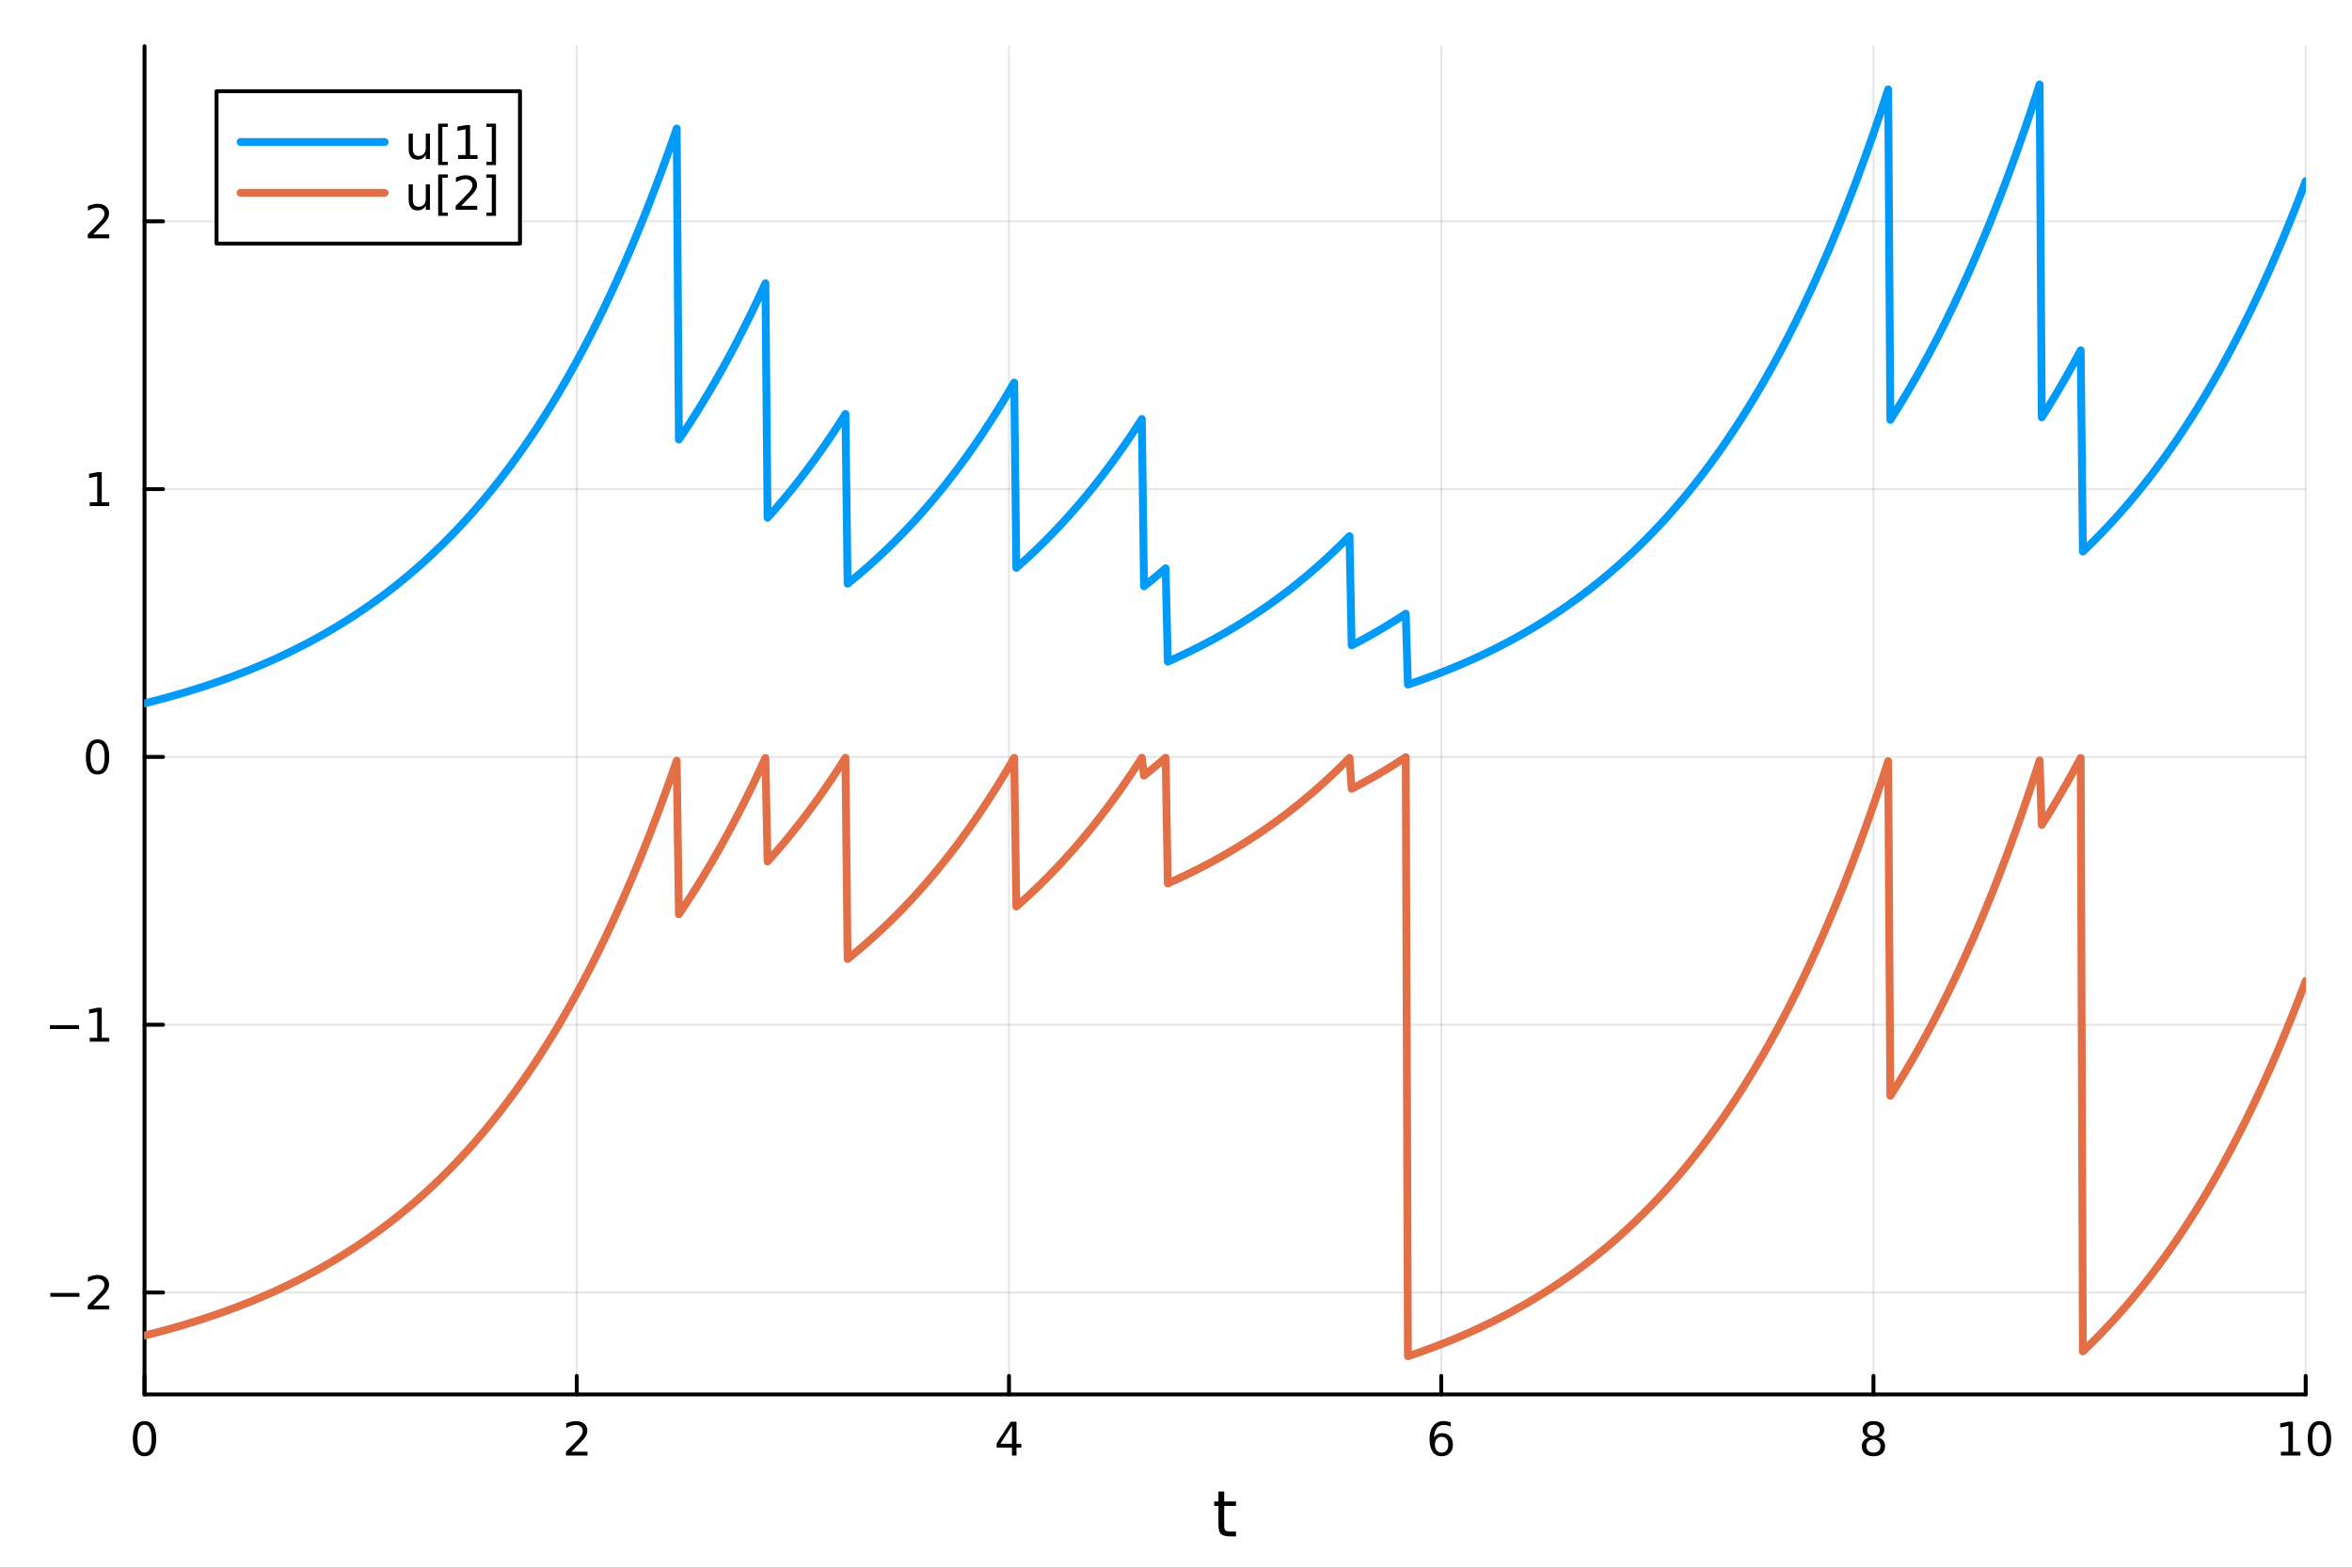 <?xml version="1.0" encoding="utf-8"?>
<svg xmlns="http://www.w3.org/2000/svg" xmlns:xlink="http://www.w3.org/1999/xlink" width="600" height="400" viewBox="0 0 2400 1600">
<rect x="0" y="0" width="2400" height="1600" fill="#333333" stroke="none"/>
<defs>
  <clipPath id="clip290">
    <rect x="0" y="0" width="2400" height="1600"/>
  </clipPath>
</defs>
<path clip-path="url(#clip290)" d="M0 1600 L2400 1600 L2400 0 L0 0  Z" fill="#ffffff" fill-rule="evenodd" fill-opacity="1"/>
<defs>
  <clipPath id="clip291">
    <rect x="480" y="0" width="1681" height="1600"/>
  </clipPath>
</defs>
<path clip-path="url(#clip290)" d="M147.478 1423.18 L2352.76 1423.18 L2352.76 47.244 L147.478 47.244  Z" fill="#ffffff" fill-rule="evenodd" fill-opacity="1"/>
<defs>
  <clipPath id="clip292">
    <rect x="147" y="47" width="2206" height="1377"/>
  </clipPath>
</defs>
<polyline clip-path="url(#clip292)" style="stroke:#000000; stroke-linecap:round; stroke-linejoin:round; stroke-width:2; stroke-opacity:0.1; fill:none" points="147.478,1423.18 147.478,47.244 "/>
<polyline clip-path="url(#clip292)" style="stroke:#000000; stroke-linecap:round; stroke-linejoin:round; stroke-width:2; stroke-opacity:0.1; fill:none" points="588.534,1423.18 588.534,47.244 "/>
<polyline clip-path="url(#clip292)" style="stroke:#000000; stroke-linecap:round; stroke-linejoin:round; stroke-width:2; stroke-opacity:0.1; fill:none" points="1029.59,1423.18 1029.59,47.244 "/>
<polyline clip-path="url(#clip292)" style="stroke:#000000; stroke-linecap:round; stroke-linejoin:round; stroke-width:2; stroke-opacity:0.1; fill:none" points="1470.64,1423.18 1470.64,47.244 "/>
<polyline clip-path="url(#clip292)" style="stroke:#000000; stroke-linecap:round; stroke-linejoin:round; stroke-width:2; stroke-opacity:0.1; fill:none" points="1911.7,1423.18 1911.7,47.244 "/>
<polyline clip-path="url(#clip292)" style="stroke:#000000; stroke-linecap:round; stroke-linejoin:round; stroke-width:2; stroke-opacity:0.1; fill:none" points="2352.76,1423.18 2352.76,47.244 "/>
<polyline clip-path="url(#clip290)" style="stroke:#000000; stroke-linecap:round; stroke-linejoin:round; stroke-width:4; stroke-opacity:1; fill:none" points="147.478,1423.18 2352.76,1423.18 "/>
<polyline clip-path="url(#clip290)" style="stroke:#000000; stroke-linecap:round; stroke-linejoin:round; stroke-width:4; stroke-opacity:1; fill:none" points="147.478,1423.18 147.478,1404.28 "/>
<polyline clip-path="url(#clip290)" style="stroke:#000000; stroke-linecap:round; stroke-linejoin:round; stroke-width:4; stroke-opacity:1; fill:none" points="588.534,1423.18 588.534,1404.28 "/>
<polyline clip-path="url(#clip290)" style="stroke:#000000; stroke-linecap:round; stroke-linejoin:round; stroke-width:4; stroke-opacity:1; fill:none" points="1029.59,1423.18 1029.59,1404.28 "/>
<polyline clip-path="url(#clip290)" style="stroke:#000000; stroke-linecap:round; stroke-linejoin:round; stroke-width:4; stroke-opacity:1; fill:none" points="1470.64,1423.18 1470.64,1404.28 "/>
<polyline clip-path="url(#clip290)" style="stroke:#000000; stroke-linecap:round; stroke-linejoin:round; stroke-width:4; stroke-opacity:1; fill:none" points="1911.7,1423.18 1911.7,1404.28 "/>
<polyline clip-path="url(#clip290)" style="stroke:#000000; stroke-linecap:round; stroke-linejoin:round; stroke-width:4; stroke-opacity:1; fill:none" points="2352.76,1423.18 2352.76,1404.28 "/>
<path clip-path="url(#clip290)" d="M147.478 1454.1 Q143.867 1454.1 142.038 1457.66 Q140.233 1461.2 140.233 1468.33 Q140.233 1475.44 142.038 1479.01 Q143.867 1482.55 147.478 1482.55 Q151.112 1482.55 152.918 1479.01 Q154.746 1475.44 154.746 1468.33 Q154.746 1461.2 152.918 1457.66 Q151.112 1454.1 147.478 1454.1 M147.478 1450.39 Q153.288 1450.39 156.344 1455 Q159.422 1459.58 159.422 1468.33 Q159.422 1477.06 156.344 1481.67 Q153.288 1486.25 147.478 1486.25 Q141.668 1486.25 138.589 1481.67 Q135.534 1477.06 135.534 1468.33 Q135.534 1459.58 138.589 1455 Q141.668 1450.39 147.478 1450.39 Z" fill="#000000" fill-rule="nonzero" fill-opacity="1" /><path clip-path="url(#clip290)" d="M583.186 1481.64 L599.506 1481.64 L599.506 1485.58 L577.561 1485.58 L577.561 1481.64 Q580.223 1478.89 584.807 1474.26 Q589.413 1469.61 590.594 1468.27 Q592.839 1465.74 593.719 1464.01 Q594.621 1462.25 594.621 1460.56 Q594.621 1457.8 592.677 1456.07 Q590.756 1454.33 587.654 1454.33 Q585.455 1454.33 583.001 1455.09 Q580.571 1455.86 577.793 1457.41 L577.793 1452.69 Q580.617 1451.55 583.071 1450.97 Q585.524 1450.39 587.561 1450.39 Q592.932 1450.39 596.126 1453.08 Q599.32 1455.77 599.32 1460.26 Q599.32 1462.39 598.51 1464.31 Q597.723 1466.2 595.617 1468.8 Q595.038 1469.47 591.936 1472.69 Q588.834 1475.88 583.186 1481.64 Z" fill="#000000" fill-rule="nonzero" fill-opacity="1" /><path clip-path="url(#clip290)" d="M1032.6 1455.09 L1020.79 1473.54 L1032.6 1473.54 L1032.6 1455.09 M1031.37 1451.02 L1037.25 1451.02 L1037.25 1473.54 L1042.18 1473.54 L1042.18 1477.43 L1037.25 1477.43 L1037.25 1485.58 L1032.6 1485.58 L1032.6 1477.43 L1017 1477.43 L1017 1472.92 L1031.37 1451.02 Z" fill="#000000" fill-rule="nonzero" fill-opacity="1" /><path clip-path="url(#clip290)" d="M1471.05 1466.44 Q1467.9 1466.44 1466.05 1468.59 Q1464.22 1470.74 1464.22 1474.49 Q1464.22 1478.22 1466.05 1480.39 Q1467.9 1482.55 1471.05 1482.55 Q1474.2 1482.55 1476.03 1480.39 Q1477.88 1478.22 1477.88 1474.49 Q1477.88 1470.74 1476.03 1468.59 Q1474.2 1466.44 1471.05 1466.44 M1480.33 1451.78 L1480.33 1456.04 Q1478.57 1455.21 1476.77 1454.77 Q1474.98 1454.33 1473.23 1454.33 Q1468.6 1454.33 1466.14 1457.45 Q1463.71 1460.58 1463.36 1466.9 Q1464.73 1464.89 1466.79 1463.82 Q1468.85 1462.73 1471.33 1462.73 Q1476.54 1462.73 1479.55 1465.9 Q1482.58 1469.05 1482.58 1474.49 Q1482.58 1479.82 1479.43 1483.03 Q1476.28 1486.25 1471.05 1486.25 Q1465.05 1486.25 1461.88 1481.67 Q1458.71 1477.06 1458.71 1468.33 Q1458.71 1460.14 1462.6 1455.28 Q1466.49 1450.39 1473.04 1450.39 Q1474.8 1450.39 1476.58 1450.74 Q1478.39 1451.09 1480.33 1451.78 Z" fill="#000000" fill-rule="nonzero" fill-opacity="1" /><path clip-path="url(#clip290)" d="M1911.7 1469.17 Q1908.37 1469.17 1906.45 1470.95 Q1904.55 1472.73 1904.55 1475.86 Q1904.55 1478.98 1906.45 1480.77 Q1908.37 1482.55 1911.7 1482.55 Q1915.03 1482.55 1916.95 1480.77 Q1918.88 1478.96 1918.88 1475.86 Q1918.88 1472.73 1916.95 1470.95 Q1915.06 1469.17 1911.7 1469.17 M1907.02 1467.18 Q1904.02 1466.44 1902.33 1464.38 Q1900.66 1462.32 1900.66 1459.35 Q1900.66 1455.21 1903.6 1452.8 Q1906.56 1450.39 1911.7 1450.39 Q1916.86 1450.39 1919.8 1452.8 Q1922.74 1455.21 1922.74 1459.35 Q1922.74 1462.32 1921.05 1464.38 Q1919.39 1466.44 1916.4 1467.18 Q1919.78 1467.96 1921.65 1470.26 Q1923.55 1472.55 1923.55 1475.86 Q1923.55 1480.88 1920.47 1483.57 Q1917.42 1486.25 1911.7 1486.25 Q1905.98 1486.25 1902.9 1483.57 Q1899.85 1480.88 1899.85 1475.86 Q1899.85 1472.55 1901.75 1470.26 Q1903.64 1467.96 1907.02 1467.18 M1905.31 1459.79 Q1905.31 1462.48 1906.98 1463.98 Q1908.67 1465.49 1911.7 1465.49 Q1914.71 1465.49 1916.4 1463.98 Q1918.11 1462.48 1918.11 1459.79 Q1918.11 1457.11 1916.4 1455.6 Q1914.71 1454.1 1911.7 1454.1 Q1908.67 1454.1 1906.98 1455.6 Q1905.31 1457.11 1905.31 1459.79 Z" fill="#000000" fill-rule="nonzero" fill-opacity="1" /><path clip-path="url(#clip290)" d="M2327.44 1481.64 L2335.08 1481.64 L2335.08 1455.28 L2326.77 1456.95 L2326.77 1452.69 L2335.04 1451.02 L2339.71 1451.02 L2339.71 1481.64 L2347.35 1481.64 L2347.35 1485.58 L2327.44 1485.58 L2327.44 1481.64 Z" fill="#000000" fill-rule="nonzero" fill-opacity="1" /><path clip-path="url(#clip290)" d="M2366.8 1454.1 Q2363.18 1454.1 2361.36 1457.66 Q2359.55 1461.2 2359.55 1468.33 Q2359.55 1475.44 2361.36 1479.01 Q2363.18 1482.55 2366.8 1482.55 Q2370.43 1482.55 2372.23 1479.01 Q2374.06 1475.44 2374.06 1468.33 Q2374.06 1461.2 2372.23 1457.66 Q2370.43 1454.1 2366.8 1454.1 M2366.8 1450.39 Q2372.61 1450.39 2375.66 1455 Q2378.74 1459.58 2378.74 1468.33 Q2378.74 1477.06 2375.66 1481.67 Q2372.61 1486.25 2366.8 1486.25 Q2360.99 1486.25 2357.91 1481.67 Q2354.85 1477.06 2354.85 1468.33 Q2354.85 1459.58 2357.91 1455 Q2360.99 1450.39 2366.8 1450.39 Z" fill="#000000" fill-rule="nonzero" fill-opacity="1" /><path clip-path="url(#clip290)" d="M1249.18 1522.27 L1249.18 1532.4 L1261.24 1532.4 L1261.24 1536.95 L1249.18 1536.95 L1249.18 1556.3 Q1249.18 1560.66 1250.36 1561.9 Q1251.57 1563.14 1255.23 1563.14 L1261.24 1563.14 L1261.24 1568.04 L1255.23 1568.04 Q1248.45 1568.04 1245.87 1565.53 Q1243.29 1562.98 1243.29 1556.3 L1243.29 1536.95 L1238.99 1536.95 L1238.99 1532.4 L1243.29 1532.4 L1243.29 1522.27 L1249.18 1522.27 Z" fill="#000000" fill-rule="nonzero" fill-opacity="1" /><polyline clip-path="url(#clip292)" style="stroke:#000000; stroke-linecap:round; stroke-linejoin:round; stroke-width:2; stroke-opacity:0.1; fill:none" points="147.478,1319.15 2352.76,1319.15 "/>
<polyline clip-path="url(#clip292)" style="stroke:#000000; stroke-linecap:round; stroke-linejoin:round; stroke-width:2; stroke-opacity:0.1; fill:none" points="147.478,1045.84 2352.76,1045.84 "/>
<polyline clip-path="url(#clip292)" style="stroke:#000000; stroke-linecap:round; stroke-linejoin:round; stroke-width:2; stroke-opacity:0.1; fill:none" points="147.478,772.526 2352.76,772.526 "/>
<polyline clip-path="url(#clip292)" style="stroke:#000000; stroke-linecap:round; stroke-linejoin:round; stroke-width:2; stroke-opacity:0.1; fill:none" points="147.478,499.212 2352.76,499.212 "/>
<polyline clip-path="url(#clip292)" style="stroke:#000000; stroke-linecap:round; stroke-linejoin:round; stroke-width:2; stroke-opacity:0.1; fill:none" points="147.478,225.898 2352.76,225.898 "/>
<polyline clip-path="url(#clip290)" style="stroke:#000000; stroke-linecap:round; stroke-linejoin:round; stroke-width:4; stroke-opacity:1; fill:none" points="147.478,1423.18 147.478,47.244 "/>
<polyline clip-path="url(#clip290)" style="stroke:#000000; stroke-linecap:round; stroke-linejoin:round; stroke-width:4; stroke-opacity:1; fill:none" points="147.478,1319.15 166.376,1319.15 "/>
<polyline clip-path="url(#clip290)" style="stroke:#000000; stroke-linecap:round; stroke-linejoin:round; stroke-width:4; stroke-opacity:1; fill:none" points="147.478,1045.84 166.376,1045.84 "/>
<polyline clip-path="url(#clip290)" style="stroke:#000000; stroke-linecap:round; stroke-linejoin:round; stroke-width:4; stroke-opacity:1; fill:none" points="147.478,772.526 166.376,772.526 "/>
<polyline clip-path="url(#clip290)" style="stroke:#000000; stroke-linecap:round; stroke-linejoin:round; stroke-width:4; stroke-opacity:1; fill:none" points="147.478,499.212 166.376,499.212 "/>
<polyline clip-path="url(#clip290)" style="stroke:#000000; stroke-linecap:round; stroke-linejoin:round; stroke-width:4; stroke-opacity:1; fill:none" points="147.478,225.898 166.376,225.898 "/>
<path clip-path="url(#clip290)" d="M51.362 1319.61 L81.038 1319.61 L81.038 1323.54 L51.362 1323.54 L51.362 1319.61 Z" fill="#000000" fill-rule="nonzero" fill-opacity="1" /><path clip-path="url(#clip290)" d="M95.159 1332.5 L111.478 1332.5 L111.478 1336.43 L89.534 1336.43 L89.534 1332.5 Q92.196 1329.74 96.779 1325.11 Q101.385 1320.46 102.566 1319.12 Q104.811 1316.6 105.691 1314.86 Q106.594 1313.1 106.594 1311.41 Q106.594 1308.66 104.649 1306.92 Q102.728 1305.18 99.626 1305.18 Q97.427 1305.18 94.973 1305.95 Q92.543 1306.71 89.765 1308.26 L89.765 1303.54 Q92.589 1302.41 95.043 1301.83 Q97.496 1301.25 99.534 1301.25 Q104.904 1301.25 108.098 1303.93 Q111.293 1306.62 111.293 1311.11 Q111.293 1313.24 110.483 1315.16 Q109.696 1317.06 107.589 1319.65 Q107.01 1320.32 103.909 1323.54 Q100.807 1326.74 95.159 1332.5 Z" fill="#000000" fill-rule="nonzero" fill-opacity="1" /><path clip-path="url(#clip290)" d="M50.992 1046.29 L80.668 1046.29 L80.668 1050.23 L50.992 1050.23 L50.992 1046.29 Z" fill="#000000" fill-rule="nonzero" fill-opacity="1" /><path clip-path="url(#clip290)" d="M91.571 1059.19 L99.21 1059.19 L99.21 1032.82 L90.899 1034.49 L90.899 1030.23 L99.163 1028.56 L103.839 1028.56 L103.839 1059.19 L111.478 1059.19 L111.478 1063.12 L91.571 1063.12 L91.571 1059.19 Z" fill="#000000" fill-rule="nonzero" fill-opacity="1" /><path clip-path="url(#clip290)" d="M99.534 758.325 Q95.922 758.325 94.094 761.89 Q92.288 765.431 92.288 772.561 Q92.288 779.667 94.094 783.232 Q95.922 786.774 99.534 786.774 Q103.168 786.774 104.973 783.232 Q106.802 779.667 106.802 772.561 Q106.802 765.431 104.973 761.89 Q103.168 758.325 99.534 758.325 M99.534 754.621 Q105.344 754.621 108.399 759.227 Q111.478 763.811 111.478 772.561 Q111.478 781.288 108.399 785.894 Q105.344 790.477 99.534 790.477 Q93.723 790.477 90.645 785.894 Q87.589 781.288 87.589 772.561 Q87.589 763.811 90.645 759.227 Q93.723 754.621 99.534 754.621 Z" fill="#000000" fill-rule="nonzero" fill-opacity="1" /><path clip-path="url(#clip290)" d="M91.571 512.557 L99.21 512.557 L99.21 486.191 L90.899 487.858 L90.899 483.599 L99.163 481.932 L103.839 481.932 L103.839 512.557 L111.478 512.557 L111.478 516.492 L91.571 516.492 L91.571 512.557 Z" fill="#000000" fill-rule="nonzero" fill-opacity="1" /><path clip-path="url(#clip290)" d="M95.159 239.243 L111.478 239.243 L111.478 243.178 L89.534 243.178 L89.534 239.243 Q92.196 236.488 96.779 231.858 Q101.385 227.206 102.566 225.863 Q104.811 223.34 105.691 221.604 Q106.594 219.844 106.594 218.155 Q106.594 215.4 104.649 213.664 Q102.728 211.928 99.626 211.928 Q97.427 211.928 94.973 212.692 Q92.543 213.456 89.765 215.007 L89.765 210.284 Q92.589 209.15 95.043 208.571 Q97.496 207.993 99.534 207.993 Q104.904 207.993 108.098 210.678 Q111.293 213.363 111.293 217.854 Q111.293 219.983 110.483 221.905 Q109.696 223.803 107.589 226.395 Q107.01 227.067 103.909 230.284 Q100.807 233.479 95.159 239.243 Z" fill="#000000" fill-rule="nonzero" fill-opacity="1" /><polyline clip-path="url(#clip292)" style="stroke:#009af9; stroke-linecap:round; stroke-linejoin:round; stroke-width:8; stroke-opacity:1; fill:none" points="147.478,717.863 149.685,717.313 151.893,716.758 154.1,716.197 156.308,715.63 158.515,715.058 160.723,714.48 162.93,713.896 165.138,713.306 167.345,712.71 169.553,712.108 171.76,711.5 173.968,710.886 176.175,710.266 178.383,709.64 180.59,709.007 182.798,708.368 185.005,707.723 187.213,707.071 189.42,706.412 191.628,705.747 193.835,705.076 196.043,704.397 198.25,703.712 200.458,703.019 202.665,702.32 204.873,701.614 207.08,700.9 209.288,700.18 211.495,699.452 213.702,698.717 215.91,697.974 218.117,697.224 220.325,696.467 222.532,695.701 224.74,694.929 226.947,694.148 229.155,693.359 231.362,692.563 233.57,691.759 235.777,690.946 237.985,690.125 240.192,689.296 242.4,688.459 244.607,687.613 246.815,686.759 249.022,685.896 251.23,685.025 253.437,684.144 255.645,683.255 257.852,682.357 260.06,681.45 262.267,680.534 264.475,679.608 266.682,678.674 268.89,677.729 271.097,676.776 273.305,675.812 275.512,674.839 277.72,673.857 279.927,672.864 282.135,671.861 284.342,670.849 286.549,669.826 288.757,668.793 290.964,667.749 293.172,666.695 295.379,665.63 297.587,664.555 299.794,663.469 302.002,662.371 304.209,661.263 306.417,660.144 308.624,659.013 310.832,657.871 313.039,656.718 315.247,655.553 317.454,654.376 319.662,653.187 321.869,651.987 324.077,650.774 326.284,649.549 328.492,648.312 330.699,647.062 332.907,645.8 335.114,644.525 337.322,643.238 339.529,641.937 341.737,640.623 343.944,639.296 346.152,637.956 348.359,636.602 350.567,635.235 352.774,633.854 354.982,632.459 357.189,631.049 359.397,629.626 361.604,628.189 363.811,626.737 366.019,625.27 368.226,623.788 370.434,622.292 372.641,620.781 374.849,619.254 377.056,617.712 379.264,616.155 381.471,614.582 383.679,612.993 385.886,611.388 388.094,609.767 390.301,608.129 392.509,606.475 394.716,604.805 396.924,603.117 399.131,601.413 401.339,599.691 403.546,597.953 405.754,596.196 407.961,594.423 410.169,592.631 412.376,590.821 414.584,588.993 416.791,587.146 418.999,585.281 421.206,583.398 423.414,581.495 425.621,579.573 427.829,577.632 430.036,575.671 432.244,573.691 434.451,571.691 436.659,569.67 438.866,567.629 441.073,565.568 443.281,563.486 445.488,561.383 447.696,559.259 449.903,557.114 452.111,554.947 454.318,552.758 456.526,550.547 458.733,548.314 460.941,546.058 463.148,543.78 465.356,541.479 467.563,539.155 469.771,536.807 471.978,534.436 474.186,532.04 476.393,529.621 478.601,527.177 480.808,524.709 483.016,522.216 485.223,519.698 487.431,517.154 489.638,514.585 491.846,511.99 494.053,509.369 496.261,506.721 498.468,504.047 500.676,501.346 502.883,498.618 505.091,495.862 507.298,493.079 509.506,490.267 511.713,487.428 513.921,484.56 516.128,481.662 518.335,478.736 520.543,475.781 522.75,472.795 524.958,469.78 527.165,466.734 529.373,463.658 531.58,460.55 533.788,457.412 535.995,454.241 538.203,451.039 540.41,447.805 542.618,444.538 544.825,441.238 547.033,437.906 549.24,434.539 551.448,431.139 553.655,427.705 555.863,424.236 558.07,420.732 560.278,417.193 562.485,413.619 564.693,410.008 566.9,406.361 569.108,402.678 571.315,398.957 573.523,395.199 575.73,391.404 577.938,387.57 580.145,383.697 582.353,379.786 584.56,375.835 586.768,371.844 588.975,367.814 591.182,363.742 593.39,359.63 595.597,355.476 597.805,351.281 600.012,347.043 602.22,342.763 604.427,338.439 606.635,334.072 608.842,329.661 611.05,325.206 613.257,320.705 615.465,316.16 617.672,311.568 619.88,306.931 622.087,302.247 624.295,297.515 626.502,292.736 628.71,287.909 630.917,283.033 633.125,278.109 635.332,273.134 637.54,268.11 639.747,263.035 641.955,257.909 644.162,252.732 646.37,247.502 648.577,242.221 650.785,236.885 652.992,231.497 655.2,226.054 657.407,220.556 659.615,215.003 661.822,209.394 664.03,203.729 666.237,198.007 668.444,192.227 670.652,186.389 672.859,180.492 675.067,174.536 677.274,168.52 679.482,162.444 681.689,156.306 683.897,150.107 686.104,143.845 688.312,137.521 690.519,131.132 692.727,448.603 694.934,445.344 697.142,442.052 699.349,438.728 701.557,435.37 703.764,431.978 705.972,428.552 708.179,425.091 710.387,421.596 712.594,418.065 714.802,414.499 717.009,410.898 719.217,407.26 721.424,403.585 723.632,399.873 725.839,396.124 728.047,392.338 730.254,388.513 732.462,384.65 734.669,380.748 736.877,376.806 739.084,372.825 741.292,368.804 743.499,364.743 745.706,360.64 747.914,356.497 750.121,352.311 752.329,348.084 754.536,343.814 756.744,339.501 758.951,335.145 761.159,330.744 763.366,326.3 765.574,321.811 767.781,317.276 769.989,312.696 772.196,308.07 774.404,303.398 776.611,298.678 778.819,293.911 781.026,289.096 783.234,528.383 785.441,525.927 787.649,523.446 789.856,520.94 792.064,518.409 794.271,515.852 796.479,513.27 798.686,510.662 800.894,508.028 803.101,505.367 805.309,502.679 807.516,499.964 809.724,497.222 811.931,494.453 814.139,491.655 816.346,488.829 818.553,485.975 820.761,483.093 822.968,480.181 825.176,477.24 827.383,474.269 829.591,471.269 831.798,468.238 834.006,465.177 836.213,462.085 838.421,458.962 840.628,455.807 842.836,452.621 845.043,449.402 847.251,446.152 849.458,442.868 851.666,439.552 853.873,436.202 856.081,432.818 858.288,429.401 860.496,425.949 862.703,422.462 864.911,595.736 867.118,593.957 869.326,592.161 871.533,590.346 873.741,588.513 875.948,586.662 878.156,584.792 880.363,582.903 882.571,580.996 884.778,579.069 886.986,577.122 889.193,575.157 891.401,573.171 893.608,571.165 895.815,569.14 898.023,567.094 900.23,565.027 902.438,562.94 904.645,560.831 906.853,558.702 909.06,556.551 911.268,554.378 913.475,552.184 915.683,549.967 917.89,547.728 920.098,545.467 922.305,543.183 924.513,540.876 926.72,538.546 928.928,536.192 931.135,533.815 933.343,531.413 935.55,528.988 937.758,526.538 939.965,524.063 942.173,521.564 944.38,519.039 946.588,516.489 948.795,513.914 951.003,511.312 953.21,508.684 955.418,506.03 957.625,503.349 959.833,500.641 962.04,497.905 964.248,495.142 966.455,492.352 968.663,489.533 970.87,486.686 973.077,483.81 975.285,480.905 977.492,477.971 979.7,475.008 981.907,472.014 984.115,468.991 986.322,465.937 988.53,462.852 990.737,459.737 992.945,456.59 995.152,453.411 997.36,450.2 999.567,446.958 1001.77,443.682 1003.98,440.374 1006.19,437.033 1008.4,433.657 1010.6,430.248 1012.81,426.805 1015.02,423.327 1017.23,419.814 1019.43,416.265 1021.64,412.681 1023.85,409.061 1026.06,405.405 1028.26,401.711 1030.47,397.981 1032.68,394.213 1034.89,390.407 1037.09,579.543 1039.3,577.602 1041.51,575.641 1043.72,573.66 1045.92,571.659 1048.13,569.639 1050.34,567.597 1052.55,565.536 1054.75,563.453 1056.96,561.35 1059.17,559.225 1061.38,557.08 1063.58,554.912 1065.79,552.723 1068,550.512 1070.21,548.278 1072.41,546.022 1074.62,543.744 1076.83,541.442 1079.04,539.118 1081.24,536.77 1083.45,534.398 1085.66,532.003 1087.87,529.583 1090.07,527.139 1092.28,524.671 1094.49,522.177 1096.7,519.659 1098.9,517.115 1101.11,514.546 1103.32,511.951 1105.53,509.329 1107.73,506.682 1109.94,504.007 1112.15,501.306 1114.36,498.578 1116.56,495.822 1118.77,493.038 1120.98,490.226 1123.19,487.386 1125.39,484.518 1127.6,481.62 1129.81,478.693 1132.02,475.737 1134.22,472.751 1136.43,469.735 1138.64,466.689 1140.85,463.612 1143.05,460.504 1145.26,457.365 1147.47,454.194 1149.68,450.991 1151.88,447.756 1154.09,444.489 1156.3,441.189 1158.51,437.855 1160.71,434.488 1162.92,431.087 1165.13,427.652 1167.34,598.36 1169.54,596.608 1171.75,594.838 1173.96,593.05 1176.17,591.245 1178.37,589.421 1180.58,587.579 1182.79,585.718 1185,583.839 1187.2,581.941 1189.41,580.023 1191.62,675.306 1193.83,674.328 1196.03,673.34 1198.24,672.342 1200.45,671.334 1202.66,670.316 1204.86,669.288 1207.07,668.249 1209.28,667.2 1211.49,666.14 1213.69,665.07 1215.9,663.989 1218.11,662.897 1220.32,661.794 1222.52,660.68 1224.73,659.555 1226.94,658.418 1229.15,657.271 1231.35,656.111 1233.56,654.94 1235.77,653.757 1237.98,652.563 1240.18,651.356 1242.39,650.137 1244.6,648.906 1246.81,647.663 1249.01,646.407 1251.22,645.138 1253.43,643.857 1255.64,642.563 1257.84,641.256 1260.05,639.935 1262.26,638.602 1264.47,637.254 1266.67,635.894 1268.88,634.52 1271.09,633.131 1273.3,631.729 1275.5,630.313 1277.71,628.883 1279.92,627.438 1282.13,625.978 1284.33,624.504 1286.54,623.015 1288.75,621.511 1290.96,619.992 1293.16,618.458 1295.37,616.908 1297.58,615.342 1299.79,613.761 1301.99,612.164 1304.2,610.55 1306.41,608.921 1308.62,607.275 1310.82,605.612 1313.03,603.933 1315.24,602.236 1317.45,600.523 1319.65,598.792 1321.86,597.044 1324.07,595.278 1326.28,593.495 1328.48,591.694 1330.69,589.874 1332.9,588.036 1335.11,586.18 1337.31,584.305 1339.52,582.411 1341.73,580.498 1343.94,578.566 1346.14,576.614 1348.35,574.643 1350.56,572.652 1352.76,570.641 1354.97,568.61 1357.18,566.559 1359.39,564.487 1361.59,562.394 1363.8,560.28 1366.01,558.144 1368.22,555.988 1370.42,553.809 1372.63,551.609 1374.84,549.386 1377.05,547.141 1379.25,658.699 1381.46,657.554 1383.67,656.398 1385.88,655.229 1388.08,654.049 1390.29,652.857 1392.5,651.653 1394.71,650.437 1396.91,649.209 1399.12,647.969 1401.33,646.715 1403.54,645.45 1405.74,644.171 1407.95,642.88 1410.16,641.576 1412.37,640.258 1414.57,638.928 1416.78,637.584 1418.99,636.226 1421.2,634.855 1423.4,633.47 1425.61,632.071 1427.82,630.658 1430.03,629.231 1432.23,627.789 1434.44,626.333 1436.65,698.695 1438.86,697.952 1441.06,697.202 1443.27,696.444 1445.48,695.679 1447.69,694.905 1449.89,694.124 1452.1,693.336 1454.31,692.539 1456.52,691.734 1458.72,690.921 1460.93,690.1 1463.14,689.271 1465.35,688.434 1467.55,687.588 1469.76,686.733 1471.97,685.87 1474.18,684.998 1476.38,684.118 1478.59,683.229 1480.8,682.33 1483.01,681.423 1485.21,680.507 1487.42,679.581 1489.63,678.646 1491.84,677.702 1494.04,676.749 1496.25,675.785 1498.46,674.812 1500.67,673.83 1502.87,672.837 1505.08,671.834 1507.29,670.822 1509.5,669.799 1511.7,668.766 1513.91,667.722 1516.12,666.668 1518.33,665.603 1520.53,664.528 1522.74,663.442 1524.95,662.345 1527.16,661.237 1529.36,660.117 1531.57,658.987 1533.78,657.845 1535.99,656.691 1538.19,655.526 1540.4,654.349 1542.61,653.16 1544.82,651.959 1547.02,650.747 1549.23,649.522 1551.44,648.284 1553.65,647.034 1555.85,645.772 1558.06,644.496 1560.27,643.208 1562.48,641.907 1564.68,640.593 1566.89,639.266 1569.1,637.925 1571.31,636.57 1573.51,635.202 1575.72,633.821 1577.93,632.425 1580.14,631.015 1582.34,629.591 1584.55,628.153 1586.76,626.7 1588.97,625.232 1591.17,623.75 1593.38,622.253 1595.59,620.741 1597.8,619.214 1600,617.671 1602.21,616.113 1604.42,614.539 1606.63,612.949 1608.83,611.343 1611.04,609.722 1613.25,608.084 1615.46,606.429 1617.66,604.758 1619.87,603.07 1622.08,601.365 1624.29,599.643 1626.49,597.904 1628.7,596.147 1630.91,594.372 1633.12,592.58 1635.32,590.769 1637.53,588.94 1639.74,587.093 1641.95,585.228 1644.15,583.343 1646.36,581.44 1648.57,579.518 1650.78,577.576 1652.98,575.615 1655.19,573.634 1657.4,571.633 1659.61,569.613 1661.81,567.572 1664.02,565.51 1666.23,563.428 1668.44,561.325 1670.64,559.201 1672.85,557.056 1675.06,554.889 1677.27,552.701 1679.47,550.49 1681.68,548.258 1683.89,546.003 1686.1,543.725 1688.3,541.424 1690.51,539.101 1692.72,536.754 1694.93,534.383 1697.13,531.989 1699.34,529.57 1701.55,527.128 1703.76,524.66 1705.96,522.168 1708.17,519.651 1710.38,517.109 1712.59,514.541 1714.79,511.947 1717,509.326 1719.21,506.68 1721.42,504.007 1723.62,501.307 1725.83,498.579 1728.04,495.825 1730.25,493.042 1732.45,490.231 1734.66,487.392 1736.87,484.525 1739.07,481.628 1741.28,478.702 1743.49,475.747 1745.7,472.762 1747.9,469.747 1750.11,466.701 1752.32,463.624 1754.53,460.517 1756.73,457.378 1758.94,454.207 1761.15,451.005 1763.36,447.77 1765.56,444.502 1767.77,441.201 1769.98,437.867 1772.19,434.499 1774.39,431.098 1776.6,427.662 1778.81,424.191 1781.02,420.686 1783.22,417.144 1785.43,413.568 1787.64,409.955 1789.85,406.306 1792.05,402.62 1794.26,398.896 1796.47,395.136 1798.68,391.337 1800.88,387.5 1803.09,383.625 1805.3,379.711 1807.51,375.757 1809.71,371.764 1811.92,367.73 1814.13,363.656 1816.34,359.541 1818.54,355.385 1820.75,351.187 1822.96,346.947 1825.17,342.665 1827.37,338.339 1829.58,333.971 1831.79,329.559 1834,325.102 1836.2,320.601 1838.41,316.055 1840.62,311.462 1842.83,306.824 1845.03,302.139 1847.24,297.406 1849.45,292.627 1851.66,287.799 1853.86,282.922 1856.07,277.997 1858.28,273.022 1860.49,267.996 1862.69,262.921 1864.9,257.794 1867.11,252.616 1869.32,247.385 1871.52,242.102 1873.73,236.766 1875.94,231.377 1878.15,225.933 1880.35,220.434 1882.56,214.88 1884.77,209.27 1886.98,203.603 1889.18,197.88 1891.39,192.099 1893.6,186.26 1895.81,180.362 1898.01,174.404 1900.22,168.387 1902.43,162.309 1904.64,156.17 1906.84,149.969 1909.05,143.706 1911.26,137.38 1913.47,130.99 1915.67,124.536 1917.88,118.017 1920.09,111.432 1922.3,104.781 1924.5,98.064 1926.71,91.278 1928.92,428.51 1931.13,425.049 1933.33,421.553 1935.54,418.022 1937.75,414.455 1939.96,410.853 1942.16,407.214 1944.37,403.539 1946.58,399.826 1948.79,396.077 1950.99,392.29 1953.2,388.464 1955.41,384.6 1957.62,380.698 1959.82,376.756 1962.03,372.775 1964.24,368.753 1966.45,364.691 1968.65,360.589 1970.86,356.445 1973.07,352.259 1975.28,348.032 1977.48,343.762 1979.69,339.449 1981.9,335.093 1984.11,330.693 1986.31,326.248 1988.52,321.759 1990.73,317.225 1992.94,312.645 1995.14,308.019 1997.35,303.347 1999.56,298.628 2001.77,293.861 2003.97,289.046 2006.18,284.182 2008.39,279.27 2010.6,274.308 2012.8,269.297 2015.01,264.234 2017.22,259.121 2019.43,253.957 2021.63,248.74 2023.84,243.471 2026.05,238.148 2028.26,232.772 2030.46,227.342 2032.67,221.858 2034.88,216.318 2037.09,210.722 2039.29,205.069 2041.5,199.36 2043.71,193.594 2045.92,187.769 2048.12,181.885 2050.33,175.943 2052.54,169.94 2054.75,163.877 2056.95,157.753 2059.16,151.568 2061.37,145.32 2063.58,139.009 2065.78,132.635 2067.99,126.197 2070.2,119.694 2072.41,113.125 2074.61,106.491 2076.82,99.79 2079.03,93.022 2081.24,86.186 2083.44,425.946 2085.65,422.46 2087.86,418.938 2090.07,415.381 2092.27,411.788 2094.48,408.159 2096.69,404.493 2098.9,400.79 2101.1,397.051 2103.31,393.273 2105.52,389.458 2107.73,385.604 2109.93,381.712 2112.14,377.78 2114.35,373.809 2116.55,369.797 2118.76,365.746 2120.97,361.653 2123.18,357.52 2125.38,562.934 2127.59,560.825 2129.8,558.695 2132.01,556.544 2134.21,554.371 2136.42,552.176 2138.63,549.959 2140.84,547.719 2143.04,545.457 2145.25,543.173 2147.46,540.865 2149.67,538.535 2151.87,536.18 2154.08,533.803 2156.29,531.401 2158.5,528.976 2160.7,526.526 2162.91,524.051 2165.12,521.552 2167.33,519.027 2169.53,516.478 2171.74,513.902 2173.95,511.301 2176.16,508.674 2178.36,506.021 2180.57,503.34 2182.78,500.633 2184.99,497.899 2187.19,495.138 2189.4,492.348 2191.61,489.531 2193.82,486.685 2196.02,483.811 2198.23,480.908 2200.44,477.976 2202.65,475.014 2204.85,472.023 2207.06,469.001 2209.27,465.949 2211.48,462.867 2213.68,459.753 2215.89,456.608 2218.1,453.431 2220.31,450.223 2222.51,446.982 2224.72,443.708 2226.93,440.402 2229.14,437.062 2231.34,433.688 2233.55,430.281 2235.76,426.839 2237.97,423.362 2240.17,419.85 2242.38,416.303 2244.59,412.72 2246.8,409.101 2249,405.445 2251.21,401.753 2253.42,398.023 2255.63,394.256 2257.83,390.45 2260.04,386.606 2262.25,382.724 2264.46,378.802 2266.66,374.84 2268.87,370.839 2271.08,366.797 2273.29,362.714 2275.49,358.59 2277.7,354.425 2279.91,350.217 2282.12,345.967 2284.32,341.674 2286.53,337.338 2288.74,332.959 2290.95,328.535 2293.15,324.066 2295.36,319.552 2297.57,314.993 2299.78,310.388 2301.98,305.737 2304.19,301.039 2306.4,296.294 2308.61,291.501 2310.81,286.659 2313.02,281.77 2315.23,276.831 2317.44,271.842 2319.64,266.803 2321.85,261.714 2324.06,256.574 2326.27,251.383 2328.47,246.139 2330.68,240.843 2332.89,235.494 2335.1,230.092 2337.3,224.635 2339.51,219.123 2341.72,213.555 2343.93,207.932 2346.13,202.252 2348.34,196.515 2350.55,190.72 2352.76,184.867 "/>
<polyline clip-path="url(#clip292)" style="stroke:#e26f46; stroke-linecap:round; stroke-linejoin:round; stroke-width:8; stroke-opacity:1; fill:none" points="147.478,1363.06 149.685,1362.51 151.893,1361.96 154.1,1361.39 156.308,1360.83 158.515,1360.26 160.723,1359.68 162.93,1359.09 165.138,1358.5 167.345,1357.91 169.553,1357.31 171.76,1356.7 173.968,1356.08 176.175,1355.46 178.383,1354.84 180.59,1354.21 182.798,1353.57 185.005,1352.92 187.213,1352.27 189.42,1351.61 191.628,1350.95 193.835,1350.27 196.043,1349.59 198.25,1348.91 200.458,1348.22 202.665,1347.52 204.873,1346.81 207.08,1346.1 209.288,1345.38 211.495,1344.65 213.702,1343.91 215.91,1343.17 218.117,1342.42 220.325,1341.66 222.532,1340.9 224.74,1340.13 226.947,1339.35 229.155,1338.56 231.362,1337.76 233.57,1336.96 235.777,1336.14 237.985,1335.32 240.192,1334.49 242.4,1333.66 244.607,1332.81 246.815,1331.96 249.022,1331.09 251.23,1330.22 253.437,1329.34 255.645,1328.45 257.852,1327.55 260.06,1326.65 262.267,1325.73 264.475,1324.81 266.682,1323.87 268.89,1322.93 271.097,1321.97 273.305,1321.01 275.512,1320.04 277.72,1319.05 279.927,1318.06 282.135,1317.06 284.342,1316.05 286.549,1315.02 288.757,1313.99 290.964,1312.95 293.172,1311.89 295.379,1310.83 297.587,1309.75 299.794,1308.67 302.002,1307.57 304.209,1306.46 306.417,1305.34 308.624,1304.21 310.832,1303.07 313.039,1301.92 315.247,1300.75 317.454,1299.57 319.662,1298.39 321.869,1297.18 324.077,1295.97 326.284,1294.75 328.492,1293.51 330.699,1292.26 332.907,1291 335.114,1289.72 337.322,1288.44 339.529,1287.13 341.737,1285.82 343.944,1284.49 346.152,1283.15 348.359,1281.8 350.567,1280.43 352.774,1279.05 354.982,1277.66 357.189,1276.25 359.397,1274.82 361.604,1273.39 363.811,1271.93 366.019,1270.47 368.226,1268.99 370.434,1267.49 372.641,1265.98 374.849,1264.45 377.056,1262.91 379.264,1261.35 381.471,1259.78 383.679,1258.19 385.886,1256.59 388.094,1254.96 390.301,1253.33 392.509,1251.67 394.716,1250 396.924,1248.32 399.131,1246.61 401.339,1244.89 403.546,1243.15 405.754,1241.39 407.961,1239.62 410.169,1237.83 412.376,1236.02 414.584,1234.19 416.791,1232.34 418.999,1230.48 421.206,1228.6 423.414,1226.69 425.621,1224.77 427.829,1222.83 430.036,1220.87 432.244,1218.89 434.451,1216.89 436.659,1214.87 438.866,1212.83 441.073,1210.77 443.281,1208.68 445.488,1206.58 447.696,1204.46 449.903,1202.31 452.111,1200.14 454.318,1197.96 456.526,1195.74 458.733,1193.51 460.941,1191.26 463.148,1188.98 465.356,1186.68 467.563,1184.35 469.771,1182 471.978,1179.63 474.186,1177.24 476.393,1174.82 478.601,1172.38 480.808,1169.91 483.016,1167.41 485.223,1164.9 487.431,1162.35 489.638,1159.78 491.846,1157.19 494.053,1154.57 496.261,1151.92 498.468,1149.25 500.676,1146.54 502.883,1143.82 505.091,1141.06 507.298,1138.28 509.506,1135.47 511.713,1132.63 513.921,1129.76 516.128,1126.86 518.335,1123.93 520.543,1120.98 522.75,1117.99 524.958,1114.98 527.165,1111.93 529.373,1108.86 531.58,1105.75 533.788,1102.61 535.995,1099.44 538.203,1096.24 540.41,1093 542.618,1089.74 544.825,1086.44 547.033,1083.1 549.24,1079.74 551.448,1076.34 553.655,1072.9 555.863,1069.43 558.07,1065.93 560.278,1062.39 562.485,1058.82 564.693,1055.21 566.9,1051.56 569.108,1047.88 571.315,1044.15 573.523,1040.4 575.73,1036.6 577.938,1032.77 580.145,1028.89 582.353,1024.98 584.56,1021.03 586.768,1017.04 588.975,1013.01 591.182,1008.94 593.39,1004.83 595.597,1000.67 597.805,996.478 600.012,992.241 602.22,987.96 604.427,983.637 606.635,979.27 608.842,974.859 611.05,970.403 613.257,965.903 615.465,961.358 617.672,956.766 619.88,952.129 622.087,947.444 624.295,942.713 626.502,937.934 628.71,933.107 630.917,928.231 633.125,923.306 635.332,918.332 637.54,913.308 639.747,908.233 641.955,903.107 644.162,897.93 646.37,892.7 648.577,887.418 650.785,882.083 652.992,876.695 655.2,871.252 657.407,865.754 659.615,860.201 661.822,854.592 664.03,848.927 666.237,843.205 668.444,837.425 670.652,831.587 672.859,825.69 675.067,819.734 677.274,813.718 679.482,807.642 681.689,801.504 683.897,795.305 686.104,789.043 688.312,782.718 690.519,776.33 692.727,933.073 694.934,929.814 697.142,926.522 699.349,923.198 701.557,919.84 703.764,916.448 705.972,913.022 708.179,909.561 710.387,906.066 712.594,902.535 714.802,898.969 717.009,895.368 719.217,891.729 721.424,888.055 723.632,884.343 725.839,880.594 728.047,876.808 730.254,872.983 732.462,869.12 734.669,865.218 736.877,861.276 739.084,857.295 741.292,853.274 743.499,849.213 745.706,845.11 747.914,840.967 750.121,836.781 752.329,832.554 754.536,828.284 756.744,823.971 758.951,819.614 761.159,815.214 763.366,810.77 765.574,806.281 767.781,801.746 769.989,797.166 772.196,792.54 774.404,787.867 776.611,783.148 778.819,778.381 781.026,773.566 783.234,879.268 785.441,876.812 787.649,874.331 789.856,871.825 792.064,869.294 794.271,866.738 796.479,864.156 798.686,861.547 800.894,858.913 803.101,856.252 805.309,853.564 807.516,850.85 809.724,848.108 811.931,845.338 814.139,842.541 816.346,839.715 818.553,836.861 820.761,833.978 822.968,831.066 825.176,828.125 827.383,825.155 829.591,822.154 831.798,819.123 834.006,816.062 836.213,812.97 838.421,809.847 840.628,806.693 842.836,803.506 845.043,800.288 847.251,797.037 849.458,793.754 851.666,790.437 853.873,787.087 856.081,783.704 858.288,780.286 860.496,776.834 862.703,773.348 864.911,978.778 867.118,977 869.326,975.203 871.533,973.389 873.741,971.556 875.948,969.705 878.156,967.835 880.363,965.946 882.571,964.038 884.778,962.111 886.986,960.165 889.193,958.199 891.401,956.214 893.608,954.208 895.815,952.183 898.023,950.136 900.23,948.07 902.438,945.982 904.645,943.874 906.853,941.745 909.06,939.594 911.268,937.421 913.475,935.227 915.683,933.01 917.89,930.771 920.098,928.51 922.305,926.226 924.513,923.919 926.72,921.588 928.928,919.235 931.135,916.857 933.343,914.456 935.55,912.031 937.758,909.581 939.965,907.106 942.173,904.607 944.38,902.082 946.588,899.532 948.795,896.956 951.003,894.355 953.21,891.727 955.418,889.072 957.625,886.391 959.833,883.683 962.04,880.948 964.248,878.185 966.455,875.394 968.663,872.576 970.87,869.728 973.077,866.853 975.285,863.948 977.492,861.014 979.7,858.05 981.907,855.057 984.115,852.033 986.322,848.98 988.53,845.895 990.737,842.779 992.945,839.632 995.152,836.454 997.36,833.243 999.567,830 1001.77,826.725 1003.98,823.417 1006.19,820.075 1008.4,816.7 1010.6,813.291 1012.81,809.848 1015.02,806.37 1017.23,802.857 1019.43,799.308 1021.64,795.724 1023.85,792.104 1026.06,788.447 1028.26,784.754 1030.47,781.024 1032.68,777.256 1034.89,773.45 1037.09,925.248 1039.3,923.306 1041.51,921.345 1043.72,919.364 1045.92,917.364 1048.13,915.343 1050.34,913.302 1052.55,911.24 1054.75,909.158 1056.96,907.054 1059.17,904.93 1061.38,902.784 1063.58,900.617 1065.79,898.427 1068,896.216 1070.21,893.983 1072.41,891.727 1074.62,889.448 1076.83,887.147 1079.04,884.822 1081.24,882.474 1083.45,880.102 1085.66,877.707 1087.87,875.287 1090.07,872.843 1092.28,870.375 1094.49,867.882 1096.7,865.363 1098.9,862.819 1101.11,860.25 1103.32,857.655 1105.53,855.034 1107.73,852.386 1109.94,849.712 1112.15,847.01 1114.36,844.282 1116.56,841.526 1118.77,838.742 1120.98,835.93 1123.19,833.09 1125.39,830.222 1127.6,827.324 1129.81,824.398 1132.02,821.442 1134.22,818.456 1136.43,815.44 1138.64,812.393 1140.85,809.316 1143.05,806.208 1145.26,803.069 1147.47,799.898 1149.68,796.696 1151.88,793.461 1154.09,790.193 1156.3,786.893 1158.51,783.559 1160.71,780.192 1162.92,776.792 1165.13,773.357 1167.34,791.63 1169.54,789.878 1171.75,788.108 1173.96,786.321 1176.17,784.515 1178.37,782.691 1180.58,780.849 1182.79,778.989 1185,777.109 1187.2,775.211 1189.41,773.294 1191.62,901.629 1193.83,900.651 1196.03,899.663 1198.24,898.665 1200.45,897.657 1202.66,896.639 1204.86,895.611 1207.07,894.572 1209.28,893.523 1211.49,892.463 1213.69,891.393 1215.9,890.312 1218.11,889.22 1220.32,888.117 1222.52,887.003 1224.73,885.878 1226.94,884.741 1229.15,883.594 1231.35,882.434 1233.56,881.263 1235.77,880.08 1237.98,878.886 1240.18,877.679 1242.39,876.46 1244.6,875.229 1246.81,873.986 1249.01,872.73 1251.22,871.461 1253.43,870.18 1255.64,868.886 1257.84,867.579 1260.05,866.258 1262.26,864.925 1264.47,863.578 1266.67,862.217 1268.88,860.843 1271.09,859.454 1273.3,858.052 1275.5,856.636 1277.71,855.206 1279.92,853.761 1282.13,852.301 1284.33,850.827 1286.54,849.338 1288.75,847.834 1290.96,846.315 1293.16,844.781 1295.37,843.231 1297.58,841.665 1299.79,840.084 1301.99,838.487 1304.2,836.873 1306.41,835.244 1308.62,833.598 1310.82,831.935 1313.03,830.256 1315.24,828.559 1317.45,826.846 1319.65,825.115 1321.86,823.367 1324.07,821.601 1326.28,819.818 1328.48,818.017 1330.69,816.197 1332.9,814.359 1335.11,812.503 1337.31,810.628 1339.52,808.734 1341.73,806.821 1343.94,804.889 1346.14,802.937 1348.35,800.966 1350.56,798.975 1352.76,796.964 1354.97,794.933 1357.18,792.882 1359.39,790.81 1361.59,788.717 1363.8,786.603 1366.01,784.467 1368.22,782.311 1370.42,780.132 1372.63,777.932 1374.84,775.709 1377.05,773.465 1379.25,805.111 1381.46,803.965 1383.67,802.809 1385.88,801.641 1388.08,800.46 1390.29,799.269 1392.5,798.065 1394.71,796.849 1396.91,795.62 1399.12,794.38 1401.33,793.127 1403.54,791.861 1405.74,790.583 1407.95,789.291 1410.16,787.987 1412.37,786.67 1414.57,785.339 1416.78,783.995 1418.99,782.637 1421.2,781.266 1423.4,779.881 1425.61,778.482 1427.82,777.069 1430.03,775.642 1432.23,774.2 1434.44,772.744 1436.65,1384.24 1438.86,1383.5 1441.06,1382.75 1443.27,1381.99 1445.48,1381.22 1447.69,1380.45 1449.89,1379.67 1452.1,1378.88 1454.31,1378.08 1456.52,1377.28 1458.72,1376.46 1460.93,1375.64 1463.14,1374.81 1465.35,1373.98 1467.55,1373.13 1469.76,1372.28 1471.97,1371.41 1474.18,1370.54 1476.38,1369.66 1478.59,1368.77 1480.8,1367.87 1483.01,1366.97 1485.21,1366.05 1487.42,1365.12 1489.63,1364.19 1491.84,1363.25 1494.04,1362.29 1496.25,1361.33 1498.46,1360.36 1500.67,1359.37 1502.87,1358.38 1505.08,1357.38 1507.29,1356.37 1509.5,1355.34 1511.7,1354.31 1513.91,1353.27 1516.12,1352.21 1518.33,1351.15 1520.53,1350.07 1522.74,1348.99 1524.95,1347.89 1527.16,1346.78 1529.36,1345.66 1531.57,1344.53 1533.78,1343.39 1535.99,1342.23 1538.19,1341.07 1540.4,1339.89 1542.61,1338.7 1544.82,1337.5 1547.02,1336.29 1549.23,1335.06 1551.44,1333.83 1553.65,1332.58 1555.85,1331.32 1558.06,1330.04 1560.27,1328.75 1562.48,1327.45 1564.68,1326.14 1566.89,1324.81 1569.1,1323.47 1571.31,1322.11 1573.51,1320.75 1575.72,1319.36 1577.93,1317.97 1580.14,1316.56 1582.34,1315.13 1584.55,1313.7 1586.76,1312.24 1588.97,1310.78 1591.17,1309.29 1593.38,1307.8 1595.59,1306.28 1597.8,1304.76 1600,1303.21 1602.21,1301.66 1604.42,1300.08 1606.63,1298.49 1608.83,1296.89 1611.04,1295.27 1613.25,1293.63 1615.46,1291.97 1617.66,1290.3 1619.87,1288.61 1622.08,1286.91 1624.29,1285.19 1626.49,1283.45 1628.7,1281.69 1630.91,1279.92 1633.12,1278.12 1635.32,1276.31 1637.53,1274.48 1639.74,1272.64 1641.95,1270.77 1644.15,1268.89 1646.36,1266.98 1648.57,1265.06 1650.78,1263.12 1652.98,1261.16 1655.19,1259.18 1657.4,1257.18 1659.61,1255.16 1661.81,1253.12 1664.02,1251.05 1666.23,1248.97 1668.44,1246.87 1670.64,1244.74 1672.85,1242.6 1675.06,1240.43 1677.27,1238.24 1679.47,1236.03 1681.68,1233.8 1683.89,1231.55 1686.1,1229.27 1688.3,1226.97 1690.51,1224.64 1692.72,1222.3 1694.93,1219.93 1697.13,1217.53 1699.34,1215.11 1701.55,1212.67 1703.76,1210.2 1705.96,1207.71 1708.17,1205.19 1710.38,1202.65 1712.59,1200.08 1714.79,1197.49 1717,1194.87 1719.21,1192.22 1721.42,1189.55 1723.62,1186.85 1725.83,1184.12 1728.04,1181.37 1730.25,1178.59 1732.45,1175.77 1734.66,1172.94 1736.87,1170.07 1739.07,1167.17 1741.28,1164.25 1743.49,1161.29 1745.7,1158.31 1747.9,1155.29 1750.11,1152.24 1752.32,1149.17 1754.53,1146.06 1756.73,1142.92 1758.94,1139.75 1761.15,1136.55 1763.36,1133.31 1765.56,1130.05 1767.77,1126.74 1769.98,1123.41 1772.19,1120.04 1774.39,1116.64 1776.6,1113.21 1778.81,1109.73 1781.02,1106.23 1783.22,1102.69 1785.43,1099.11 1787.64,1095.5 1789.85,1091.85 1792.05,1088.16 1794.26,1084.44 1796.47,1080.68 1798.68,1076.88 1800.88,1073.04 1803.09,1069.17 1805.3,1065.25 1807.51,1061.3 1809.71,1057.31 1811.92,1053.27 1814.13,1049.2 1816.34,1045.08 1818.54,1040.93 1820.75,1036.73 1822.96,1032.49 1825.17,1028.21 1827.37,1023.88 1829.58,1019.51 1831.79,1015.1 1834,1010.65 1836.2,1006.14 1838.41,1001.6 1840.62,997.006 1842.83,992.367 1845.03,987.682 1847.24,982.95 1849.45,978.17 1851.66,973.342 1853.86,968.465 1856.07,963.54 1858.28,958.565 1860.49,953.54 1862.69,948.464 1864.9,943.337 1867.11,938.159 1869.32,932.929 1871.52,927.646 1873.73,922.31 1875.94,916.92 1878.15,911.476 1880.35,905.977 1882.56,900.423 1884.77,894.813 1886.98,889.147 1889.18,883.423 1891.39,877.642 1893.6,871.803 1895.81,865.905 1898.01,859.948 1900.22,853.93 1902.43,847.852 1904.64,841.713 1906.84,835.513 1909.05,829.25 1911.26,822.923 1913.47,816.533 1915.67,810.079 1917.88,803.56 1920.09,796.976 1922.3,790.325 1924.5,783.607 1926.71,776.822 1928.92,1118.42 1931.13,1114.96 1933.33,1111.46 1935.54,1107.93 1937.75,1104.36 1939.96,1100.76 1942.16,1097.12 1944.37,1093.45 1946.58,1089.73 1948.79,1085.98 1950.99,1082.2 1953.2,1078.37 1955.41,1074.51 1957.62,1070.6 1959.82,1066.66 1962.03,1062.68 1964.24,1058.66 1966.45,1054.6 1968.65,1050.5 1970.86,1046.35 1973.07,1042.17 1975.28,1037.94 1977.48,1033.67 1979.69,1029.36 1981.9,1025 1984.11,1020.6 1986.31,1016.15 1988.52,1011.67 1990.73,1007.13 1992.94,1002.55 1995.14,997.926 1997.35,993.254 1999.56,988.534 2001.77,983.767 2003.97,978.952 2006.18,974.089 2008.39,969.177 2010.6,964.215 2012.8,959.203 2015.01,954.141 2017.22,949.028 2019.43,943.863 2021.63,938.646 2023.84,933.377 2026.05,928.055 2028.26,922.679 2030.46,917.249 2032.67,911.764 2034.88,906.224 2037.09,900.628 2039.29,894.976 2041.5,889.267 2043.71,883.5 2045.92,877.675 2048.12,871.792 2050.33,865.849 2052.54,859.847 2054.75,853.784 2056.95,847.66 2059.16,841.474 2061.37,835.226 2063.58,828.916 2065.78,822.542 2067.99,816.103 2070.2,809.6 2072.41,803.032 2074.61,796.398 2076.82,789.697 2079.03,782.928 2081.24,776.092 2083.44,841.921 2085.65,838.435 2087.86,834.913 2090.07,831.356 2092.27,827.763 2094.48,824.134 2096.69,820.468 2098.9,816.765 2101.1,813.026 2103.31,809.248 2105.52,805.433 2107.73,801.579 2109.93,797.687 2112.14,793.755 2114.35,789.784 2116.55,785.772 2118.76,781.721 2120.97,777.629 2123.18,773.495 2125.38,1379.26 2127.59,1377.15 2129.8,1375.02 2132.01,1372.87 2134.21,1370.7 2136.42,1368.5 2138.63,1366.29 2140.84,1364.05 2143.04,1361.79 2145.25,1359.5 2147.46,1357.19 2149.67,1354.86 2151.87,1352.51 2154.08,1350.13 2156.29,1347.73 2158.5,1345.3 2160.7,1342.85 2162.91,1340.38 2165.12,1337.88 2167.33,1335.36 2169.53,1332.81 2171.74,1330.23 2173.95,1327.63 2176.16,1325 2178.36,1322.35 2180.57,1319.67 2182.78,1316.96 2184.99,1314.23 2187.19,1311.47 2189.4,1308.68 2191.61,1305.86 2193.82,1303.01 2196.02,1300.14 2198.23,1297.24 2200.44,1294.3 2202.65,1291.34 2204.85,1288.35 2207.06,1285.33 2209.27,1282.28 2211.48,1279.2 2213.68,1276.08 2215.89,1272.94 2218.1,1269.76 2220.31,1266.55 2222.51,1263.31 2224.72,1260.04 2226.93,1256.73 2229.14,1253.39 2231.34,1250.02 2233.55,1246.61 2235.76,1243.17 2237.97,1239.69 2240.17,1236.18 2242.38,1232.63 2244.59,1229.05 2246.8,1225.43 2249,1221.77 2251.21,1218.08 2253.42,1214.35 2255.63,1210.58 2257.83,1206.78 2260.04,1202.93 2262.25,1199.05 2264.46,1195.13 2266.66,1191.17 2268.87,1187.17 2271.08,1183.13 2273.29,1179.04 2275.49,1174.92 2277.7,1170.75 2279.91,1166.55 2282.12,1162.3 2284.32,1158 2286.53,1153.67 2288.74,1149.29 2290.95,1144.86 2293.15,1140.39 2295.36,1135.88 2297.57,1131.32 2299.78,1126.72 2301.98,1122.07 2304.19,1117.37 2306.4,1112.62 2308.61,1107.83 2310.81,1102.99 2313.02,1098.1 2315.23,1093.16 2317.44,1088.17 2319.64,1083.13 2321.85,1078.04 2324.06,1072.9 2326.27,1067.71 2328.47,1062.47 2330.68,1057.17 2332.89,1051.82 2335.1,1046.42 2337.3,1040.96 2339.51,1035.45 2341.72,1029.88 2343.93,1024.26 2346.13,1018.58 2348.34,1012.84 2350.55,1007.05 2352.76,1001.2 "/>
<path clip-path="url(#clip290)" d="M220.987 248.629 L530.612 248.629 L530.612 93.109 L220.987 93.109  Z" fill="#ffffff" fill-rule="evenodd" fill-opacity="1"/>
<polyline clip-path="url(#clip290)" style="stroke:#000000; stroke-linecap:round; stroke-linejoin:round; stroke-width:4; stroke-opacity:1; fill:none" points="220.987,248.629 530.612,248.629 530.612,93.109 220.987,93.109 220.987,248.629 "/>
<polyline clip-path="url(#clip290)" style="stroke:#009af9; stroke-linecap:round; stroke-linejoin:round; stroke-width:8; stroke-opacity:1; fill:none" points="245.49,144.949 392.509,144.949 "/>
<path clip-path="url(#clip290)" d="M417.012 151.997 L417.012 136.303 L421.271 136.303 L421.271 151.835 Q421.271 155.516 422.706 157.368 Q424.141 159.196 427.012 159.196 Q430.461 159.196 432.452 156.997 Q434.466 154.798 434.466 151.002 L434.466 136.303 L438.725 136.303 L438.725 162.229 L434.466 162.229 L434.466 158.247 Q432.915 160.608 430.854 161.766 Q428.817 162.9 426.109 162.9 Q421.641 162.9 419.327 160.122 Q417.012 157.344 417.012 151.997 M427.729 135.678 L427.729 135.678 Z" fill="#000000" fill-rule="nonzero" fill-opacity="1" /><path clip-path="url(#clip290)" d="M447.104 126.21 L456.919 126.21 L456.919 129.52 L451.364 129.52 L451.364 165.168 L456.919 165.168 L456.919 168.479 L447.104 168.479 L447.104 126.21 Z" fill="#000000" fill-rule="nonzero" fill-opacity="1" /><path clip-path="url(#clip290)" d="M467.405 158.293 L475.044 158.293 L475.044 131.928 L466.734 133.595 L466.734 129.335 L474.998 127.669 L479.674 127.669 L479.674 158.293 L487.312 158.293 L487.312 162.229 L467.405 162.229 L467.405 158.293 Z" fill="#000000" fill-rule="nonzero" fill-opacity="1" /><path clip-path="url(#clip290)" d="M506.109 126.21 L506.109 168.479 L496.294 168.479 L496.294 165.168 L501.826 165.168 L501.826 129.52 L496.294 129.52 L496.294 126.21 L506.109 126.21 Z" fill="#000000" fill-rule="nonzero" fill-opacity="1" /><polyline clip-path="url(#clip290)" style="stroke:#e26f46; stroke-linecap:round; stroke-linejoin:round; stroke-width:8; stroke-opacity:1; fill:none" points="245.49,196.789 392.509,196.789 "/>
<path clip-path="url(#clip290)" d="M417.012 203.837 L417.012 188.143 L421.271 188.143 L421.271 203.675 Q421.271 207.356 422.706 209.208 Q424.141 211.036 427.012 211.036 Q430.461 211.036 432.452 208.837 Q434.466 206.638 434.466 202.842 L434.466 188.143 L438.725 188.143 L438.725 214.069 L434.466 214.069 L434.466 210.087 Q432.915 212.448 430.854 213.606 Q428.817 214.74 426.109 214.74 Q421.641 214.74 419.327 211.962 Q417.012 209.184 417.012 203.837 M427.729 187.518 L427.729 187.518 Z" fill="#000000" fill-rule="nonzero" fill-opacity="1" /><path clip-path="url(#clip290)" d="M447.104 178.05 L456.919 178.05 L456.919 181.36 L451.364 181.36 L451.364 217.008 L456.919 217.008 L456.919 220.319 L447.104 220.319 L447.104 178.05 Z" fill="#000000" fill-rule="nonzero" fill-opacity="1" /><path clip-path="url(#clip290)" d="M470.623 210.133 L486.942 210.133 L486.942 214.069 L464.998 214.069 L464.998 210.133 Q467.66 207.379 472.243 202.749 Q476.85 198.096 478.03 196.754 Q480.275 194.231 481.155 192.495 Q482.058 190.735 482.058 189.046 Q482.058 186.291 480.113 184.555 Q478.192 182.819 475.09 182.819 Q472.891 182.819 470.438 183.583 Q468.007 184.347 465.229 185.897 L465.229 181.175 Q468.053 180.041 470.507 179.462 Q472.961 178.884 474.998 178.884 Q480.368 178.884 483.562 181.569 Q486.757 184.254 486.757 188.745 Q486.757 190.874 485.947 192.796 Q485.16 194.694 483.053 197.286 Q482.475 197.958 479.373 201.175 Q476.271 204.37 470.623 210.133 Z" fill="#000000" fill-rule="nonzero" fill-opacity="1" /><path clip-path="url(#clip290)" d="M506.109 178.05 L506.109 220.319 L496.294 220.319 L496.294 217.008 L501.826 217.008 L501.826 181.36 L496.294 181.36 L496.294 178.05 L506.109 178.05 Z" fill="#000000" fill-rule="nonzero" fill-opacity="1" /></svg>
